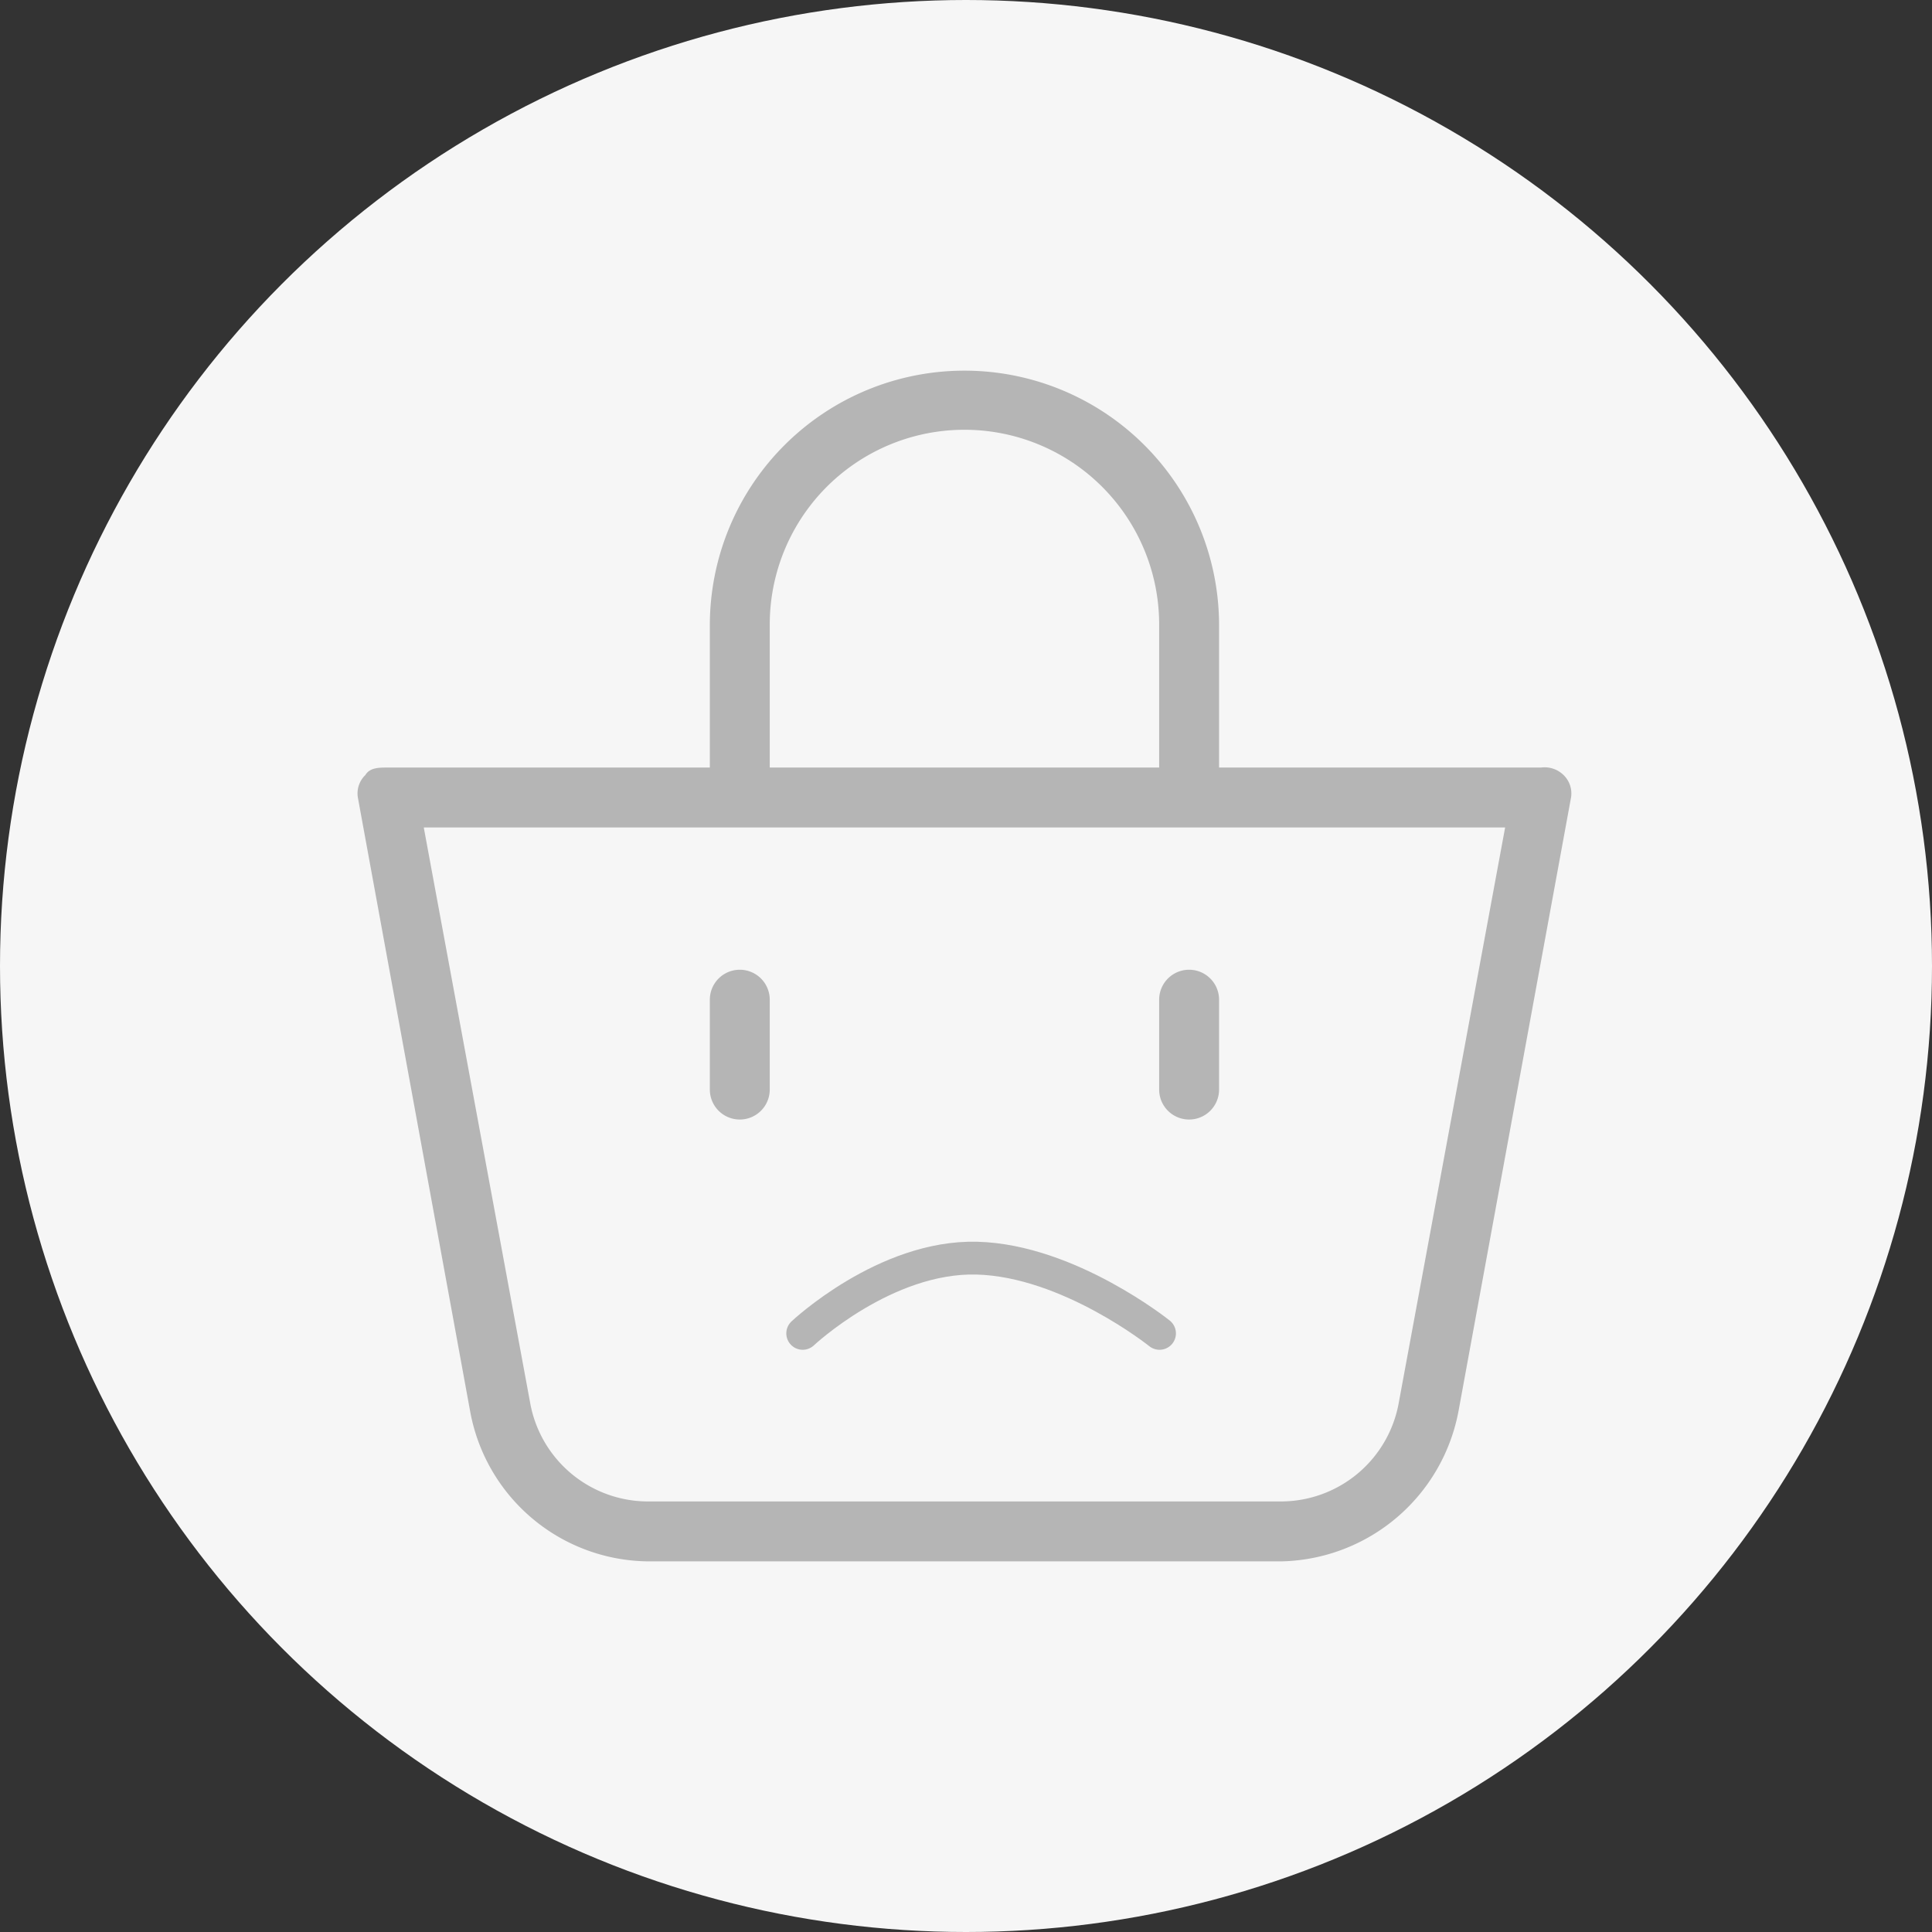 <svg xmlns="http://www.w3.org/2000/svg" width="589" height="589" viewBox="0 0 589 589">
  <rect x="0" y="0" width="589" height="589" fill="#333333" stroke="none"/>
  <g id="bagempty" transform="translate(-1271 -440)">
    <circle id="Ellipse_94" data-name="Ellipse 94" cx="294.5" cy="294.5" r="294.5" transform="translate(1271 440)" fill="#f6f6f6"/>
    <g id="shopping-bags" transform="translate(1380 548.965)">
      <g id="Group_2308" data-name="Group 2308" transform="translate(0 4.035)">
        <g id="Group_2307" data-name="Group 2307">
          <path id="Path_221" data-name="Path 221" d="M367.671,127.319a8.217,8.217,0,0,0-6.849-2.283h-98.17V81.658a77.623,77.623,0,0,0-155.246,0v43.378H9.234c-2.74,0-5.479,0-6.849,2.283A7.764,7.764,0,0,0,.1,134.168L34.347,321.377a55.706,55.706,0,0,0,53.88,45.661h193.6a56.163,56.163,0,0,0,53.88-46.117l34.246-186.753A7.764,7.764,0,0,0,367.671,127.319Zm-242-45.661a59.359,59.359,0,1,1,118.717,0v43.378H125.669ZM317.444,318.637a36.53,36.53,0,0,1-35.615,30.136H88.227a36.529,36.529,0,0,1-35.615-30.136L20.192,143.3H349.863Z" transform="translate(0 -4.035)" fill="#b5b5b5"/>
          <path id="Path_222" data-name="Path 222" d="M288.759,258.675a9.132,9.132,0,0,0,9.132-9.132v-27.4a9.132,9.132,0,0,0-18.264,0v27.4A9.131,9.131,0,0,0,288.759,258.675Z" transform="translate(-35.24 -30.371)" fill="#b5b5b5"/>
          <path id="Path_223" data-name="Path 223" d="M132.024,258.675a9.132,9.132,0,0,0,9.132-9.132v-27.4a9.132,9.132,0,1,0-18.264,0v27.4A9.132,9.132,0,0,0,132.024,258.675Z" transform="translate(-15.487 -30.371)" fill="#b5b5b5"/>
        </g>
      </g>
    </g>
    <path id="Path_224" data-name="Path 224" d="M3.216,3s25.14-23.684,53.14-22.934S112,3,112,3" transform="translate(1512.5 843.5)" fill="none" stroke="#b5b5b5" stroke-linecap="round" stroke-width="10"/>
  </g>
</svg>
